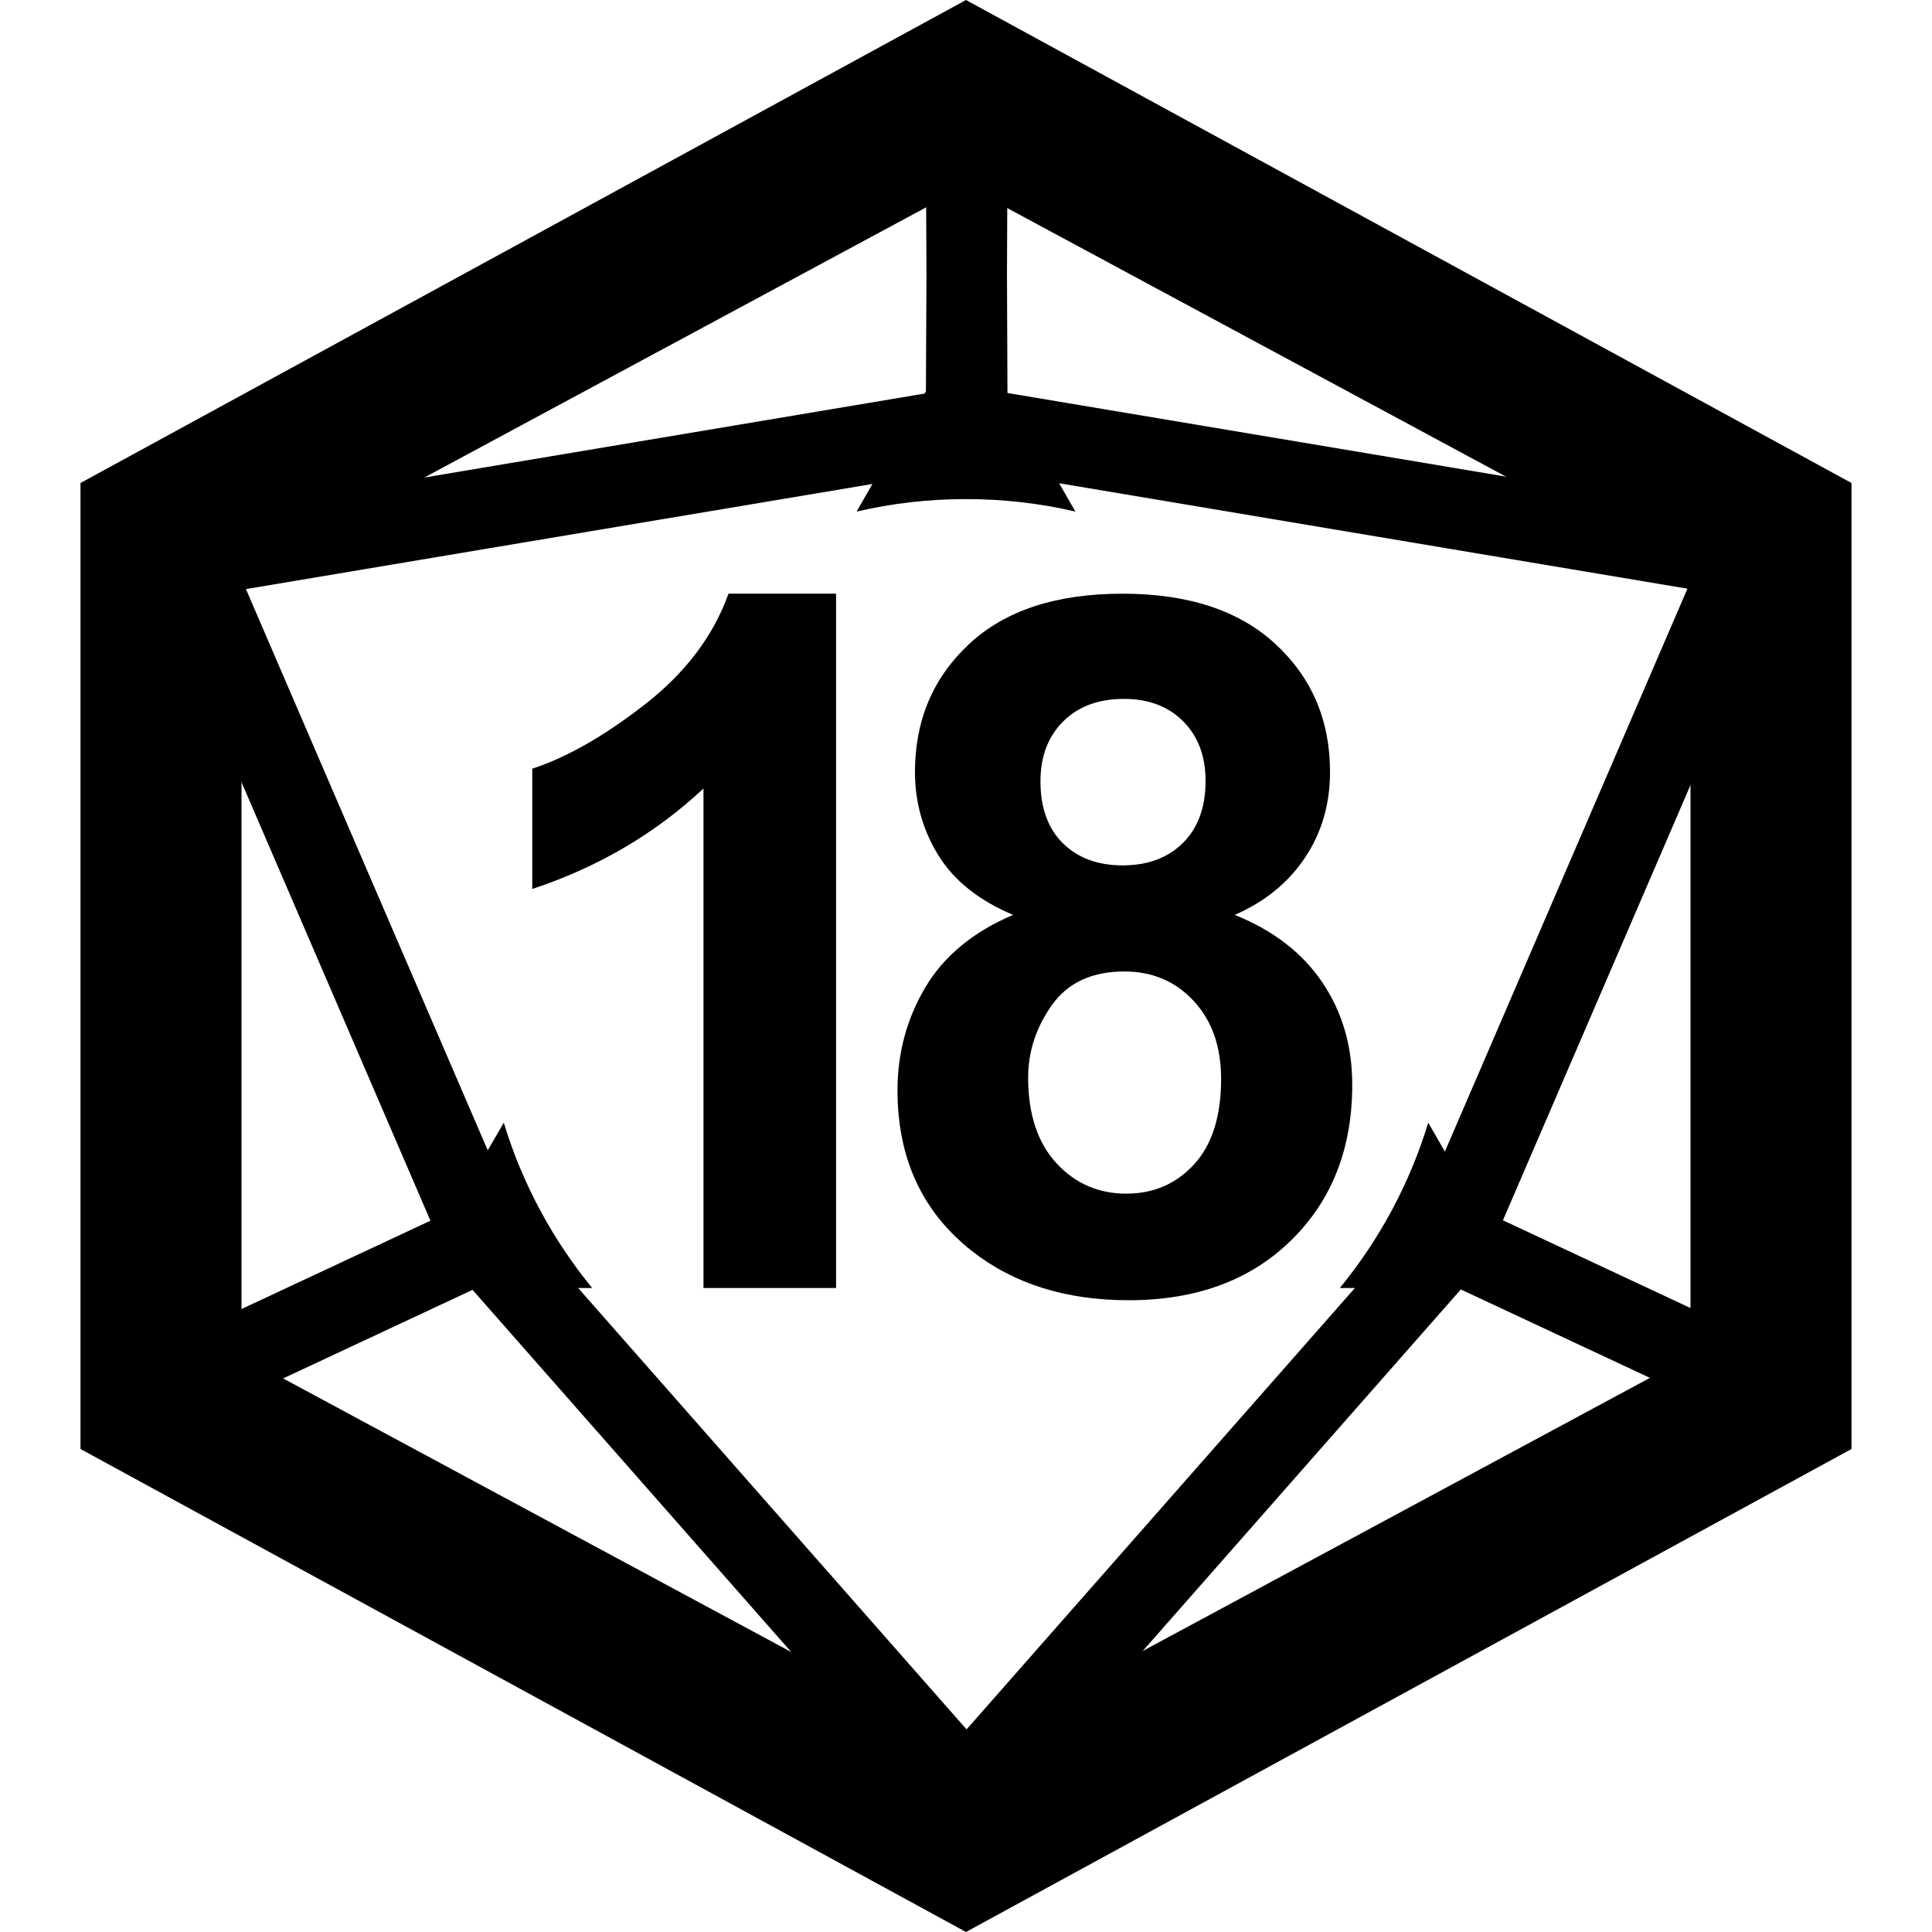 <?xml version="1.0" encoding="UTF-8"?>
<svg width="24px" height="24px" viewBox="0 0 24 24" version="1.1" xmlns="http://www.w3.org/2000/svg" xmlns:xlink="http://www.w3.org/1999/xlink">
    <!-- Generator: sketchtool 42 (36781) - http://www.bohemiancoding.com/sketch -->
    <title>small-d20-18</title>
    <desc>Created with sketchtool.</desc>
    <defs></defs>
    <g id="Font" stroke="none" stroke-width="1" fill="none" fill-rule="evenodd">
        <g id="small-d20-18" fill="#000000">
            <g id="d20-outline" transform="translate(1, 0)">
                <path d="M2,7.155 L2,16.845 L11,21.691 L20,16.845 L20,7.155 L11,2.309 L2,7.155 Z M11,0 L22,6 L22,18 L11,24 L7.05086318e-15,18 L0,6 L11,0 Z" id="Polygon-3" fill-rule="nonzero"></path>
                <path d="M6.356,16 L6.182,16 L11.007,21.483 L15.831,16 L15.644,16 C16.134,15.401 16.512,14.705 16.742,13.946 L16.949,14.305 L19.962,7.313 L12.157,6.003 L12.359,6.355 C11.923,6.253 11.468,6.2 11,6.2 C10.532,6.2 10.077,6.253 9.641,6.355 L9.838,6.012 L2.055,7.318 L5.059,14.29 L5.258,13.946 C5.488,14.705 5.866,15.401 6.356,16 Z M10.486,4.889 L10.502,4.863 L10.509,3.404 L10.5,1.502 C10.499,1.226 10.722,1.001 10.998,1 C11.049,1 11.099,1.007 11.146,1.022 C11.36,1.078 11.518,1.275 11.517,1.507 L11.509,3.404 L11.515,4.882 L20.756,6.432 C21.076,6.486 21.261,6.825 21.133,7.123 L17.67,15.159 L20.885,16.663 C21.489,16.945 21.066,17.851 20.462,17.568 L17.147,16.018 L11.464,22.477 C11.436,22.533 11.397,22.584 11.348,22.628 C11.213,22.746 11.033,22.779 10.873,22.732 C10.8,22.712 10.73,22.676 10.67,22.623 C10.628,22.586 10.593,22.543 10.567,22.497 L4.87,16.023 L1.556,17.573 C0.952,17.856 0.528,16.95 1.132,16.667 L4.347,15.164 L0.885,7.128 C0.756,6.83 0.941,6.491 1.261,6.437 L10.486,4.889 Z" id="Combined-Shape" fill-rule="evenodd"></path>
            </g>
            <g id="8" transform="translate(11, 7)">
                <path d="M1.585,4.365 C1.159,4.186 0.85,3.938 0.656,3.624 C0.463,3.31 0.366,2.965 0.366,2.59 C0.366,1.949 0.59,1.42 1.037,1.002 C1.484,0.584 2.12,0.375 2.944,0.375 C3.761,0.375 4.395,0.584 4.846,1.002 C5.297,1.42 5.522,1.949 5.522,2.59 C5.522,2.988 5.419,3.343 5.212,3.653 C5.005,3.964 4.714,4.201 4.339,4.365 C4.815,4.557 5.178,4.836 5.426,5.203 C5.674,5.57 5.798,5.994 5.798,6.475 C5.798,7.268 5.545,7.912 5.039,8.408 C4.533,8.904 3.86,9.152 3.021,9.152 C2.239,9.152 1.589,8.947 1.069,8.537 C0.456,8.053 0.149,7.389 0.149,6.545 C0.149,6.08 0.265,5.653 0.495,5.265 C0.726,4.876 1.089,4.576 1.585,4.365 Z M1.925,2.707 C1.925,3.035 2.018,3.291 2.203,3.475 C2.389,3.658 2.636,3.75 2.944,3.75 C3.257,3.75 3.507,3.657 3.694,3.472 C3.882,3.286 3.976,3.029 3.976,2.701 C3.976,2.393 3.883,2.146 3.697,1.96 C3.512,1.774 3.267,1.682 2.962,1.682 C2.646,1.682 2.394,1.775 2.206,1.963 C2.019,2.15 1.925,2.398 1.925,2.707 Z M1.772,6.387 C1.772,6.84 1.889,7.193 2.121,7.447 C2.354,7.701 2.644,7.828 2.991,7.828 C3.331,7.828 3.612,7.706 3.835,7.462 C4.058,7.218 4.169,6.865 4.169,6.404 C4.169,6.002 4.056,5.679 3.829,5.435 C3.603,5.19 3.315,5.068 2.968,5.068 C2.565,5.068 2.266,5.207 2.068,5.484 C1.871,5.762 1.772,6.062 1.772,6.387 Z"></path>
            </g>
            <g id="1" transform="translate(6, 7)">
                <path d="M4.386,9 L2.739,9 L2.739,2.795 C2.138,3.357 1.429,3.773 0.612,4.043 L0.612,2.549 C1.042,2.408 1.509,2.142 2.013,1.749 C2.517,1.356 2.862,0.898 3.05,0.375 L4.386,0.375 L4.386,9 Z"></path>
            </g>
        </g>
    </g>
</svg>